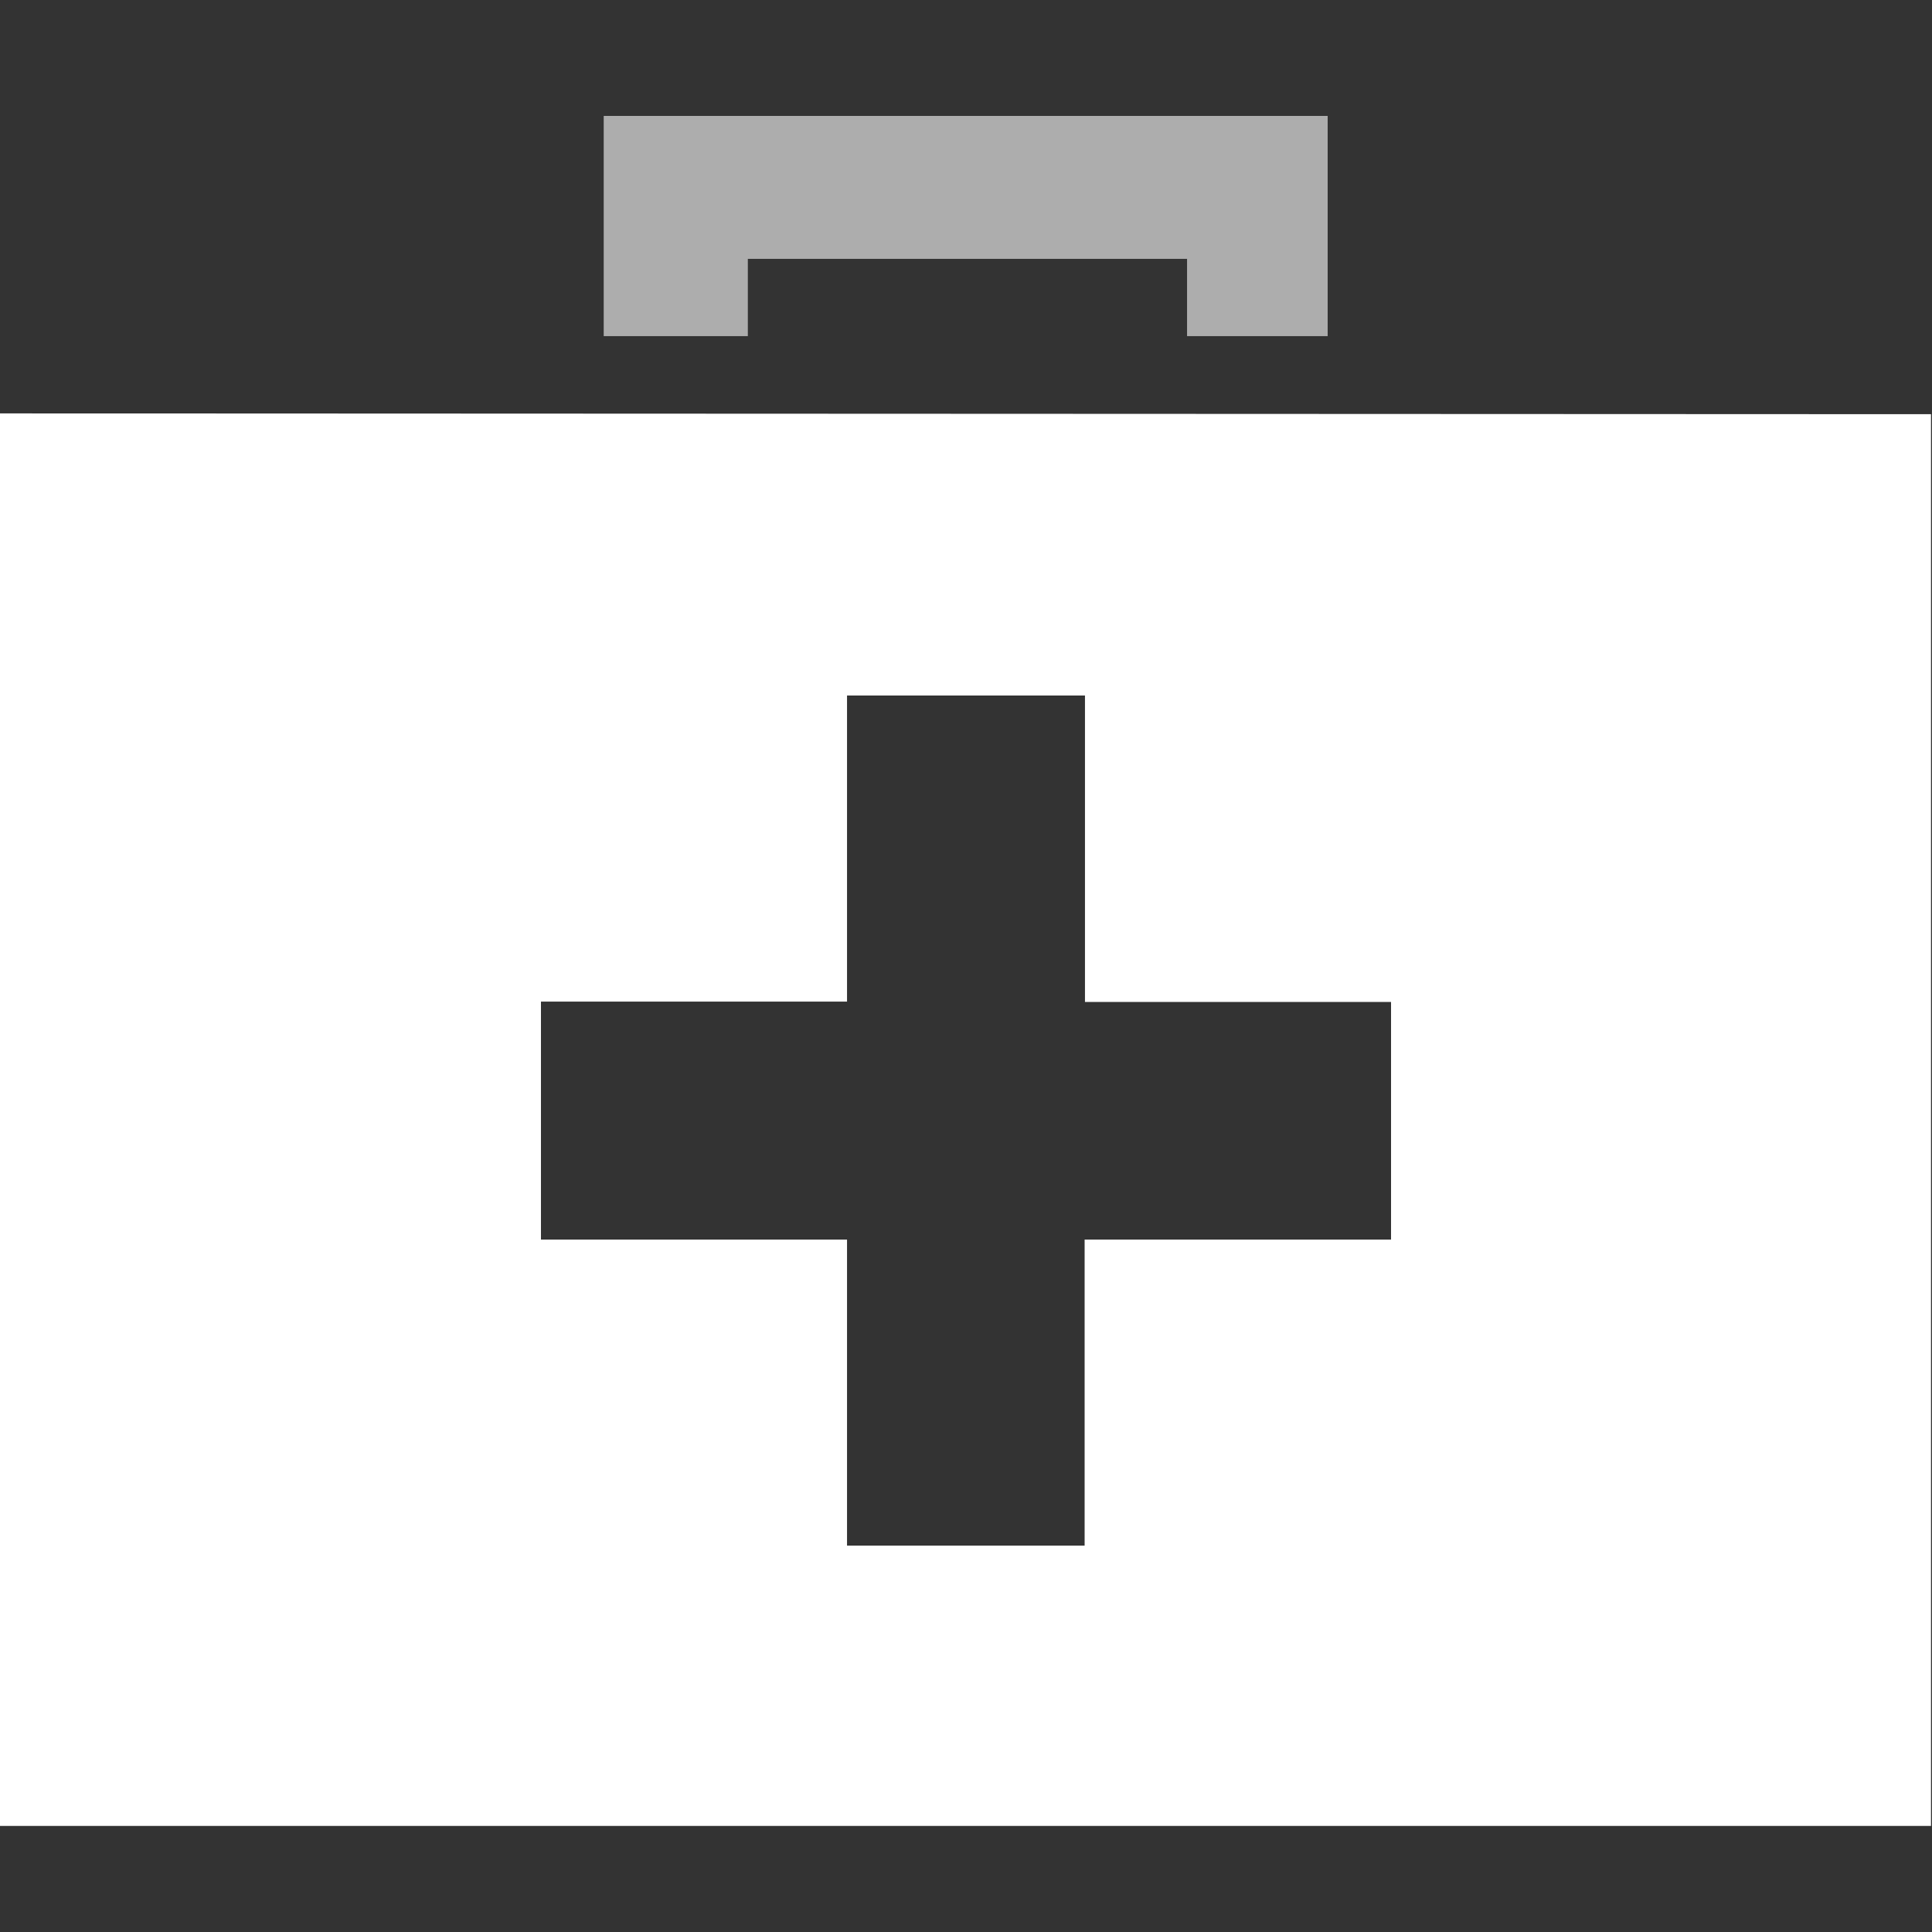 <svg xmlns="http://www.w3.org/2000/svg" width="50" height="50" fill="none" viewBox="0 0 50 50"><rect x="0" y="0" width="50" height="50" fill="#333333" stroke="none"/><path fill="#fff" fill-rule="evenodd" d="M0 10.699L49.974 10.72V47.255H0V10.699ZM28.079 25.93H36V32.08H28.07V40H21.921V32.08H14V25.921H21.921V18H28.079V25.93Z" clip-rule="evenodd"/><path fill="#fff" d="M15.624 3H34.36V8.699H30.721V6.699H19.354V8.699H15.624L15.624 3Z" opacity=".6"/></svg>